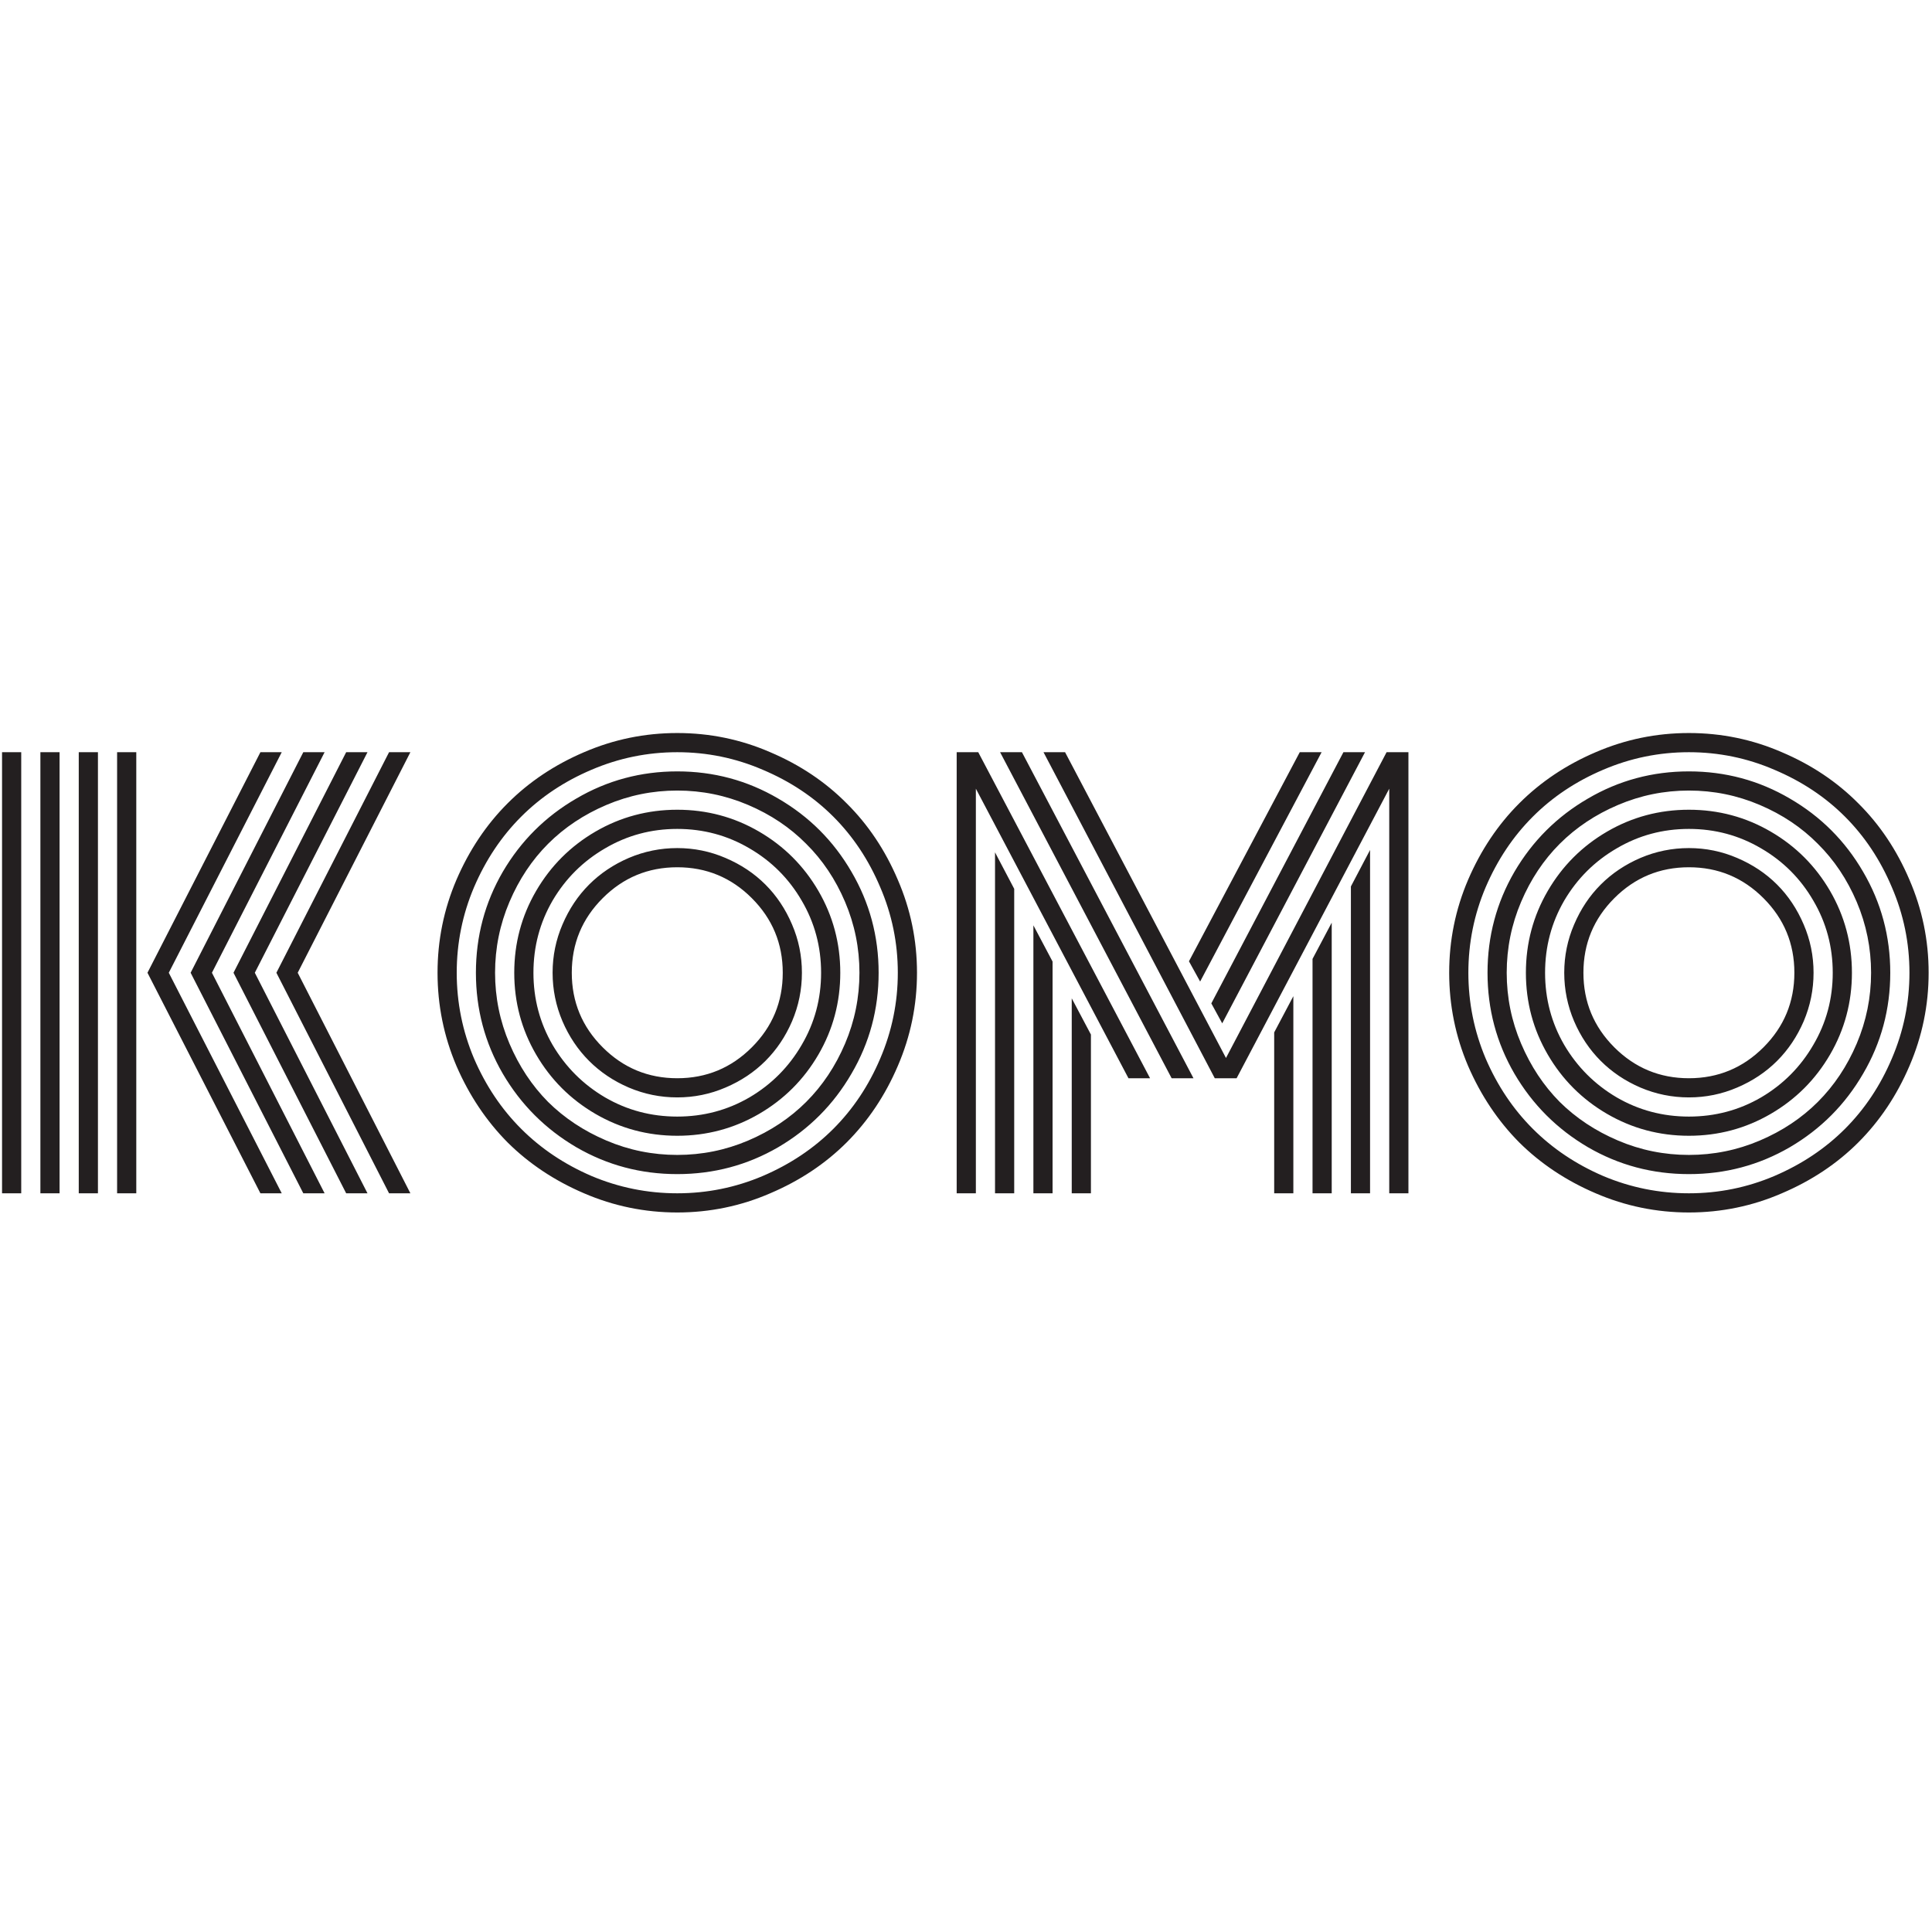 
    <svg
      width="32"
      height="32"
      viewBox="0 0 85 22"
      fill="none"
      xmlns="http://www.w3.org/2000/svg"
    >
      <path
        d="M5.996 21H5.152V1.594H5.996V21ZM4.309 21H3.465V1.594H4.309V21ZM2.621 21H1.777V1.594H2.621V21ZM0.934 21H0.09V1.594H0.934V21ZM12.16 11.297L17.117 1.594H18.055L13.098 11.297L18.055 21H17.117L12.16 11.297ZM10.273 11.297L15.23 1.594H16.168L11.211 11.297L16.168 21H15.23L10.273 11.297ZM8.387 11.297L13.344 1.594H14.281L9.324 11.297L14.281 21H13.344L8.387 11.297ZM6.488 11.297L11.457 1.594H12.395L7.426 11.297L12.395 21H11.457L6.488 11.297ZM26.516 8.016C25.609 8.922 25.156 10.016 25.156 11.297C25.156 12.578 25.609 13.672 26.516 14.578C27.422 15.484 28.516 15.938 29.797 15.938C31.078 15.938 32.172 15.484 33.078 14.578C33.984 13.672 34.438 12.578 34.438 11.297C34.438 10.016 33.984 8.922 33.078 8.016C32.172 7.109 31.078 6.656 29.797 6.656C28.516 6.656 27.422 7.109 26.516 8.016ZM24.746 13.43C24.457 12.75 24.312 12.039 24.312 11.297C24.312 10.555 24.457 9.848 24.746 9.176C25.035 8.496 25.426 7.91 25.918 7.418C26.41 6.926 26.992 6.535 27.664 6.246C28.344 5.957 29.055 5.812 29.797 5.812C30.539 5.812 31.246 5.957 31.918 6.246C32.598 6.535 33.184 6.926 33.676 7.418C34.168 7.91 34.559 8.496 34.848 9.176C35.137 9.848 35.281 10.555 35.281 11.297C35.281 12.039 35.137 12.75 34.848 13.43C34.559 14.102 34.168 14.684 33.676 15.176C33.184 15.668 32.598 16.059 31.918 16.348C31.246 16.637 30.539 16.781 29.797 16.781C29.055 16.781 28.344 16.637 27.664 16.348C26.992 16.059 26.41 15.668 25.918 15.176C25.426 14.684 25.035 14.102 24.746 13.43ZM24.312 8.121C23.75 9.09 23.469 10.148 23.469 11.297C23.469 12.445 23.75 13.504 24.312 14.473C24.883 15.441 25.652 16.211 26.621 16.781C27.59 17.344 28.648 17.625 29.797 17.625C30.945 17.625 32.004 17.344 32.973 16.781C33.941 16.211 34.707 15.441 35.27 14.473C35.84 13.504 36.125 12.445 36.125 11.297C36.125 10.148 35.84 9.09 35.27 8.121C34.707 7.152 33.941 6.387 32.973 5.824C32.004 5.254 30.945 4.969 29.797 4.969C28.648 4.969 27.59 5.254 26.621 5.824C25.652 6.387 24.883 7.152 24.312 8.121ZM23.586 14.895C22.945 13.793 22.625 12.594 22.625 11.297C22.625 10 22.945 8.801 23.586 7.699C24.227 6.598 25.098 5.727 26.199 5.086C27.301 4.445 28.5 4.125 29.797 4.125C31.094 4.125 32.293 4.445 33.395 5.086C34.496 5.727 35.367 6.598 36.008 7.699C36.648 8.801 36.969 10 36.969 11.297C36.969 12.594 36.648 13.793 36.008 14.895C35.367 15.996 34.496 16.867 33.395 17.508C32.293 18.148 31.094 18.469 29.797 18.469C28.5 18.469 27.301 18.148 26.199 17.508C25.098 16.867 24.227 15.996 23.586 14.895ZM22.414 8.18C21.992 9.172 21.781 10.211 21.781 11.297C21.781 12.383 21.992 13.422 22.414 14.414C22.836 15.406 23.402 16.262 24.113 16.98C24.832 17.691 25.688 18.258 26.68 18.68C27.672 19.102 28.711 19.312 29.797 19.312C30.883 19.312 31.922 19.102 32.914 18.68C33.906 18.258 34.758 17.691 35.469 16.98C36.188 16.262 36.758 15.406 37.18 14.414C37.602 13.422 37.812 12.383 37.812 11.297C37.812 10.211 37.602 9.172 37.18 8.18C36.758 7.188 36.188 6.336 35.469 5.625C34.758 4.906 33.906 4.336 32.914 3.914C31.922 3.492 30.883 3.281 29.797 3.281C28.711 3.281 27.672 3.492 26.68 3.914C25.688 4.336 24.832 4.906 24.113 5.625C23.402 6.336 22.836 7.188 22.414 8.18ZM22.121 15.738C21.332 14.379 20.938 12.898 20.938 11.297C20.938 9.695 21.332 8.215 22.121 6.855C22.918 5.496 23.996 4.422 25.355 3.633C26.715 2.836 28.195 2.438 29.797 2.438C31.398 2.438 32.879 2.836 34.238 3.633C35.598 4.422 36.672 5.496 37.461 6.855C38.258 8.215 38.656 9.695 38.656 11.297C38.656 12.898 38.258 14.379 37.461 15.738C36.672 17.098 35.598 18.176 34.238 18.973C32.879 19.762 31.398 20.156 29.797 20.156C28.195 20.156 26.715 19.762 25.355 18.973C23.996 18.176 22.918 17.098 22.121 15.738ZM20.855 7.535C20.348 8.73 20.094 9.984 20.094 11.297C20.094 12.609 20.348 13.867 20.855 15.07C21.371 16.266 22.062 17.297 22.93 18.164C23.797 19.031 24.828 19.723 26.023 20.238C27.227 20.746 28.484 21 29.797 21C31.109 21 32.363 20.746 33.559 20.238C34.762 19.723 35.797 19.031 36.664 18.164C37.531 17.297 38.219 16.266 38.727 15.07C39.242 13.867 39.5 12.609 39.5 11.297C39.5 9.984 39.242 8.73 38.727 7.535C38.219 6.332 37.531 5.297 36.664 4.43C35.797 3.562 34.762 2.875 33.559 2.367C32.363 1.852 31.109 1.594 29.797 1.594C28.484 1.594 27.227 1.852 26.023 2.367C24.828 2.875 23.797 3.562 22.93 4.43C22.062 5.297 21.371 6.332 20.855 7.535ZM20.082 15.398C19.527 14.094 19.25 12.727 19.25 11.297C19.25 9.867 19.527 8.504 20.082 7.207C20.645 5.902 21.395 4.781 22.332 3.844C23.277 2.898 24.398 2.148 25.695 1.594C27 1.031 28.367 0.75 29.797 0.75C31.227 0.75 32.59 1.031 33.887 1.594C35.191 2.148 36.312 2.898 37.25 3.844C38.195 4.781 38.945 5.902 39.5 7.207C40.062 8.504 40.344 9.867 40.344 11.297C40.344 12.727 40.062 14.094 39.5 15.398C38.945 16.695 38.195 17.816 37.25 18.762C36.312 19.699 35.191 20.445 33.887 21C32.59 21.562 31.227 21.844 29.797 21.844C28.367 21.844 27 21.562 25.695 21C24.398 20.445 23.277 19.699 22.332 18.762C21.395 17.816 20.645 16.695 20.082 15.398ZM56.059 13.922L56.902 12.328V21H56.059V13.922ZM57.746 10.688L58.59 9.094V21H57.746V10.688ZM59.434 7.5L60.277 5.895V21H59.434V7.5ZM53.773 13.523L53.293 12.645L59.105 1.594H60.055L53.773 13.523ZM52.801 11.684L52.309 10.793L57.184 1.594H58.145L52.801 11.684ZM47.152 12.422L47.996 14.016V21H47.152V12.422ZM45.465 9.211L46.309 10.805V21H45.465V9.211ZM43.777 6L44.621 7.605V21H43.777V6ZM50.598 15.938H49.648L42.934 3.199V21H42.09V1.594H43.039L50.598 15.938ZM52.508 15.938H51.547L44 1.594H44.961L52.508 15.938ZM61.121 3.199L54.406 15.938H53.445L45.91 1.594H46.859L53.938 15.047L61.004 1.594H61.965V21H61.121V3.199ZM71.023 8.016C70.117 8.922 69.664 10.016 69.664 11.297C69.664 12.578 70.117 13.672 71.023 14.578C71.93 15.484 73.023 15.938 74.305 15.938C75.586 15.938 76.68 15.484 77.586 14.578C78.492 13.672 78.945 12.578 78.945 11.297C78.945 10.016 78.492 8.922 77.586 8.016C76.68 7.109 75.586 6.656 74.305 6.656C73.023 6.656 71.93 7.109 71.023 8.016ZM69.254 13.43C68.965 12.75 68.82 12.039 68.82 11.297C68.82 10.555 68.965 9.848 69.254 9.176C69.543 8.496 69.934 7.91 70.426 7.418C70.918 6.926 71.5 6.535 72.172 6.246C72.852 5.957 73.562 5.812 74.305 5.812C75.047 5.812 75.754 5.957 76.426 6.246C77.106 6.535 77.691 6.926 78.184 7.418C78.676 7.91 79.066 8.496 79.356 9.176C79.644 9.848 79.789 10.555 79.789 11.297C79.789 12.039 79.644 12.75 79.356 13.43C79.066 14.102 78.676 14.684 78.184 15.176C77.691 15.668 77.106 16.059 76.426 16.348C75.754 16.637 75.047 16.781 74.305 16.781C73.562 16.781 72.852 16.637 72.172 16.348C71.5 16.059 70.918 15.668 70.426 15.176C69.934 14.684 69.543 14.102 69.254 13.43ZM68.82 8.121C68.258 9.09 67.977 10.148 67.977 11.297C67.977 12.445 68.258 13.504 68.82 14.473C69.391 15.441 70.16 16.211 71.129 16.781C72.098 17.344 73.156 17.625 74.305 17.625C75.453 17.625 76.512 17.344 77.481 16.781C78.449 16.211 79.215 15.441 79.777 14.473C80.348 13.504 80.633 12.445 80.633 11.297C80.633 10.148 80.348 9.09 79.777 8.121C79.215 7.152 78.449 6.387 77.481 5.824C76.512 5.254 75.453 4.969 74.305 4.969C73.156 4.969 72.098 5.254 71.129 5.824C70.16 6.387 69.391 7.152 68.82 8.121ZM68.094 14.895C67.453 13.793 67.133 12.594 67.133 11.297C67.133 10 67.453 8.801 68.094 7.699C68.734 6.598 69.606 5.727 70.707 5.086C71.809 4.445 73.008 4.125 74.305 4.125C75.602 4.125 76.801 4.445 77.902 5.086C79.004 5.727 79.875 6.598 80.516 7.699C81.156 8.801 81.477 10 81.477 11.297C81.477 12.594 81.156 13.793 80.516 14.895C79.875 15.996 79.004 16.867 77.902 17.508C76.801 18.148 75.602 18.469 74.305 18.469C73.008 18.469 71.809 18.148 70.707 17.508C69.606 16.867 68.734 15.996 68.094 14.895ZM66.922 8.18C66.5 9.172 66.289 10.211 66.289 11.297C66.289 12.383 66.5 13.422 66.922 14.414C67.344 15.406 67.91 16.262 68.621 16.98C69.34 17.691 70.195 18.258 71.188 18.68C72.18 19.102 73.219 19.312 74.305 19.312C75.391 19.312 76.43 19.102 77.422 18.68C78.414 18.258 79.266 17.691 79.977 16.98C80.695 16.262 81.266 15.406 81.688 14.414C82.109 13.422 82.32 12.383 82.32 11.297C82.32 10.211 82.109 9.172 81.688 8.18C81.266 7.188 80.695 6.336 79.977 5.625C79.266 4.906 78.414 4.336 77.422 3.914C76.43 3.492 75.391 3.281 74.305 3.281C73.219 3.281 72.18 3.492 71.188 3.914C70.195 4.336 69.34 4.906 68.621 5.625C67.91 6.336 67.344 7.188 66.922 8.18ZM66.629 15.738C65.84 14.379 65.445 12.898 65.445 11.297C65.445 9.695 65.84 8.215 66.629 6.855C67.426 5.496 68.504 4.422 69.863 3.633C71.223 2.836 72.703 2.438 74.305 2.438C75.906 2.438 77.387 2.836 78.746 3.633C80.106 4.422 81.18 5.496 81.969 6.855C82.766 8.215 83.164 9.695 83.164 11.297C83.164 12.898 82.766 14.379 81.969 15.738C81.18 17.098 80.106 18.176 78.746 18.973C77.387 19.762 75.906 20.156 74.305 20.156C72.703 20.156 71.223 19.762 69.863 18.973C68.504 18.176 67.426 17.098 66.629 15.738ZM65.363 7.535C64.856 8.73 64.602 9.984 64.602 11.297C64.602 12.609 64.856 13.867 65.363 15.07C65.879 16.266 66.57 17.297 67.438 18.164C68.305 19.031 69.336 19.723 70.531 20.238C71.734 20.746 72.992 21 74.305 21C75.617 21 76.871 20.746 78.066 20.238C79.269 19.723 80.305 19.031 81.172 18.164C82.039 17.297 82.727 16.266 83.234 15.07C83.75 13.867 84.008 12.609 84.008 11.297C84.008 9.984 83.75 8.73 83.234 7.535C82.727 6.332 82.039 5.297 81.172 4.43C80.305 3.562 79.269 2.875 78.066 2.367C76.871 1.852 75.617 1.594 74.305 1.594C72.992 1.594 71.734 1.852 70.531 2.367C69.336 2.875 68.305 3.562 67.438 4.43C66.57 5.297 65.879 6.332 65.363 7.535ZM64.59 15.398C64.035 14.094 63.758 12.727 63.758 11.297C63.758 9.867 64.035 8.504 64.59 7.207C65.152 5.902 65.902 4.781 66.84 3.844C67.785 2.898 68.906 2.148 70.203 1.594C71.508 1.031 72.875 0.75 74.305 0.75C75.734 0.75 77.098 1.031 78.394 1.594C79.699 2.148 80.82 2.898 81.758 3.844C82.703 4.781 83.453 5.902 84.008 7.207C84.57 8.504 84.852 9.867 84.852 11.297C84.852 12.727 84.57 14.094 84.008 15.398C83.453 16.695 82.703 17.816 81.758 18.762C80.82 19.699 79.699 20.445 78.394 21C77.098 21.562 75.734 21.844 74.305 21.844C72.875 21.844 71.508 21.562 70.203 21C68.906 20.445 67.785 19.699 66.84 18.762C65.902 17.816 65.152 16.695 64.59 15.398Z"
        fill="#231F20"
      />
    </svg>
  
